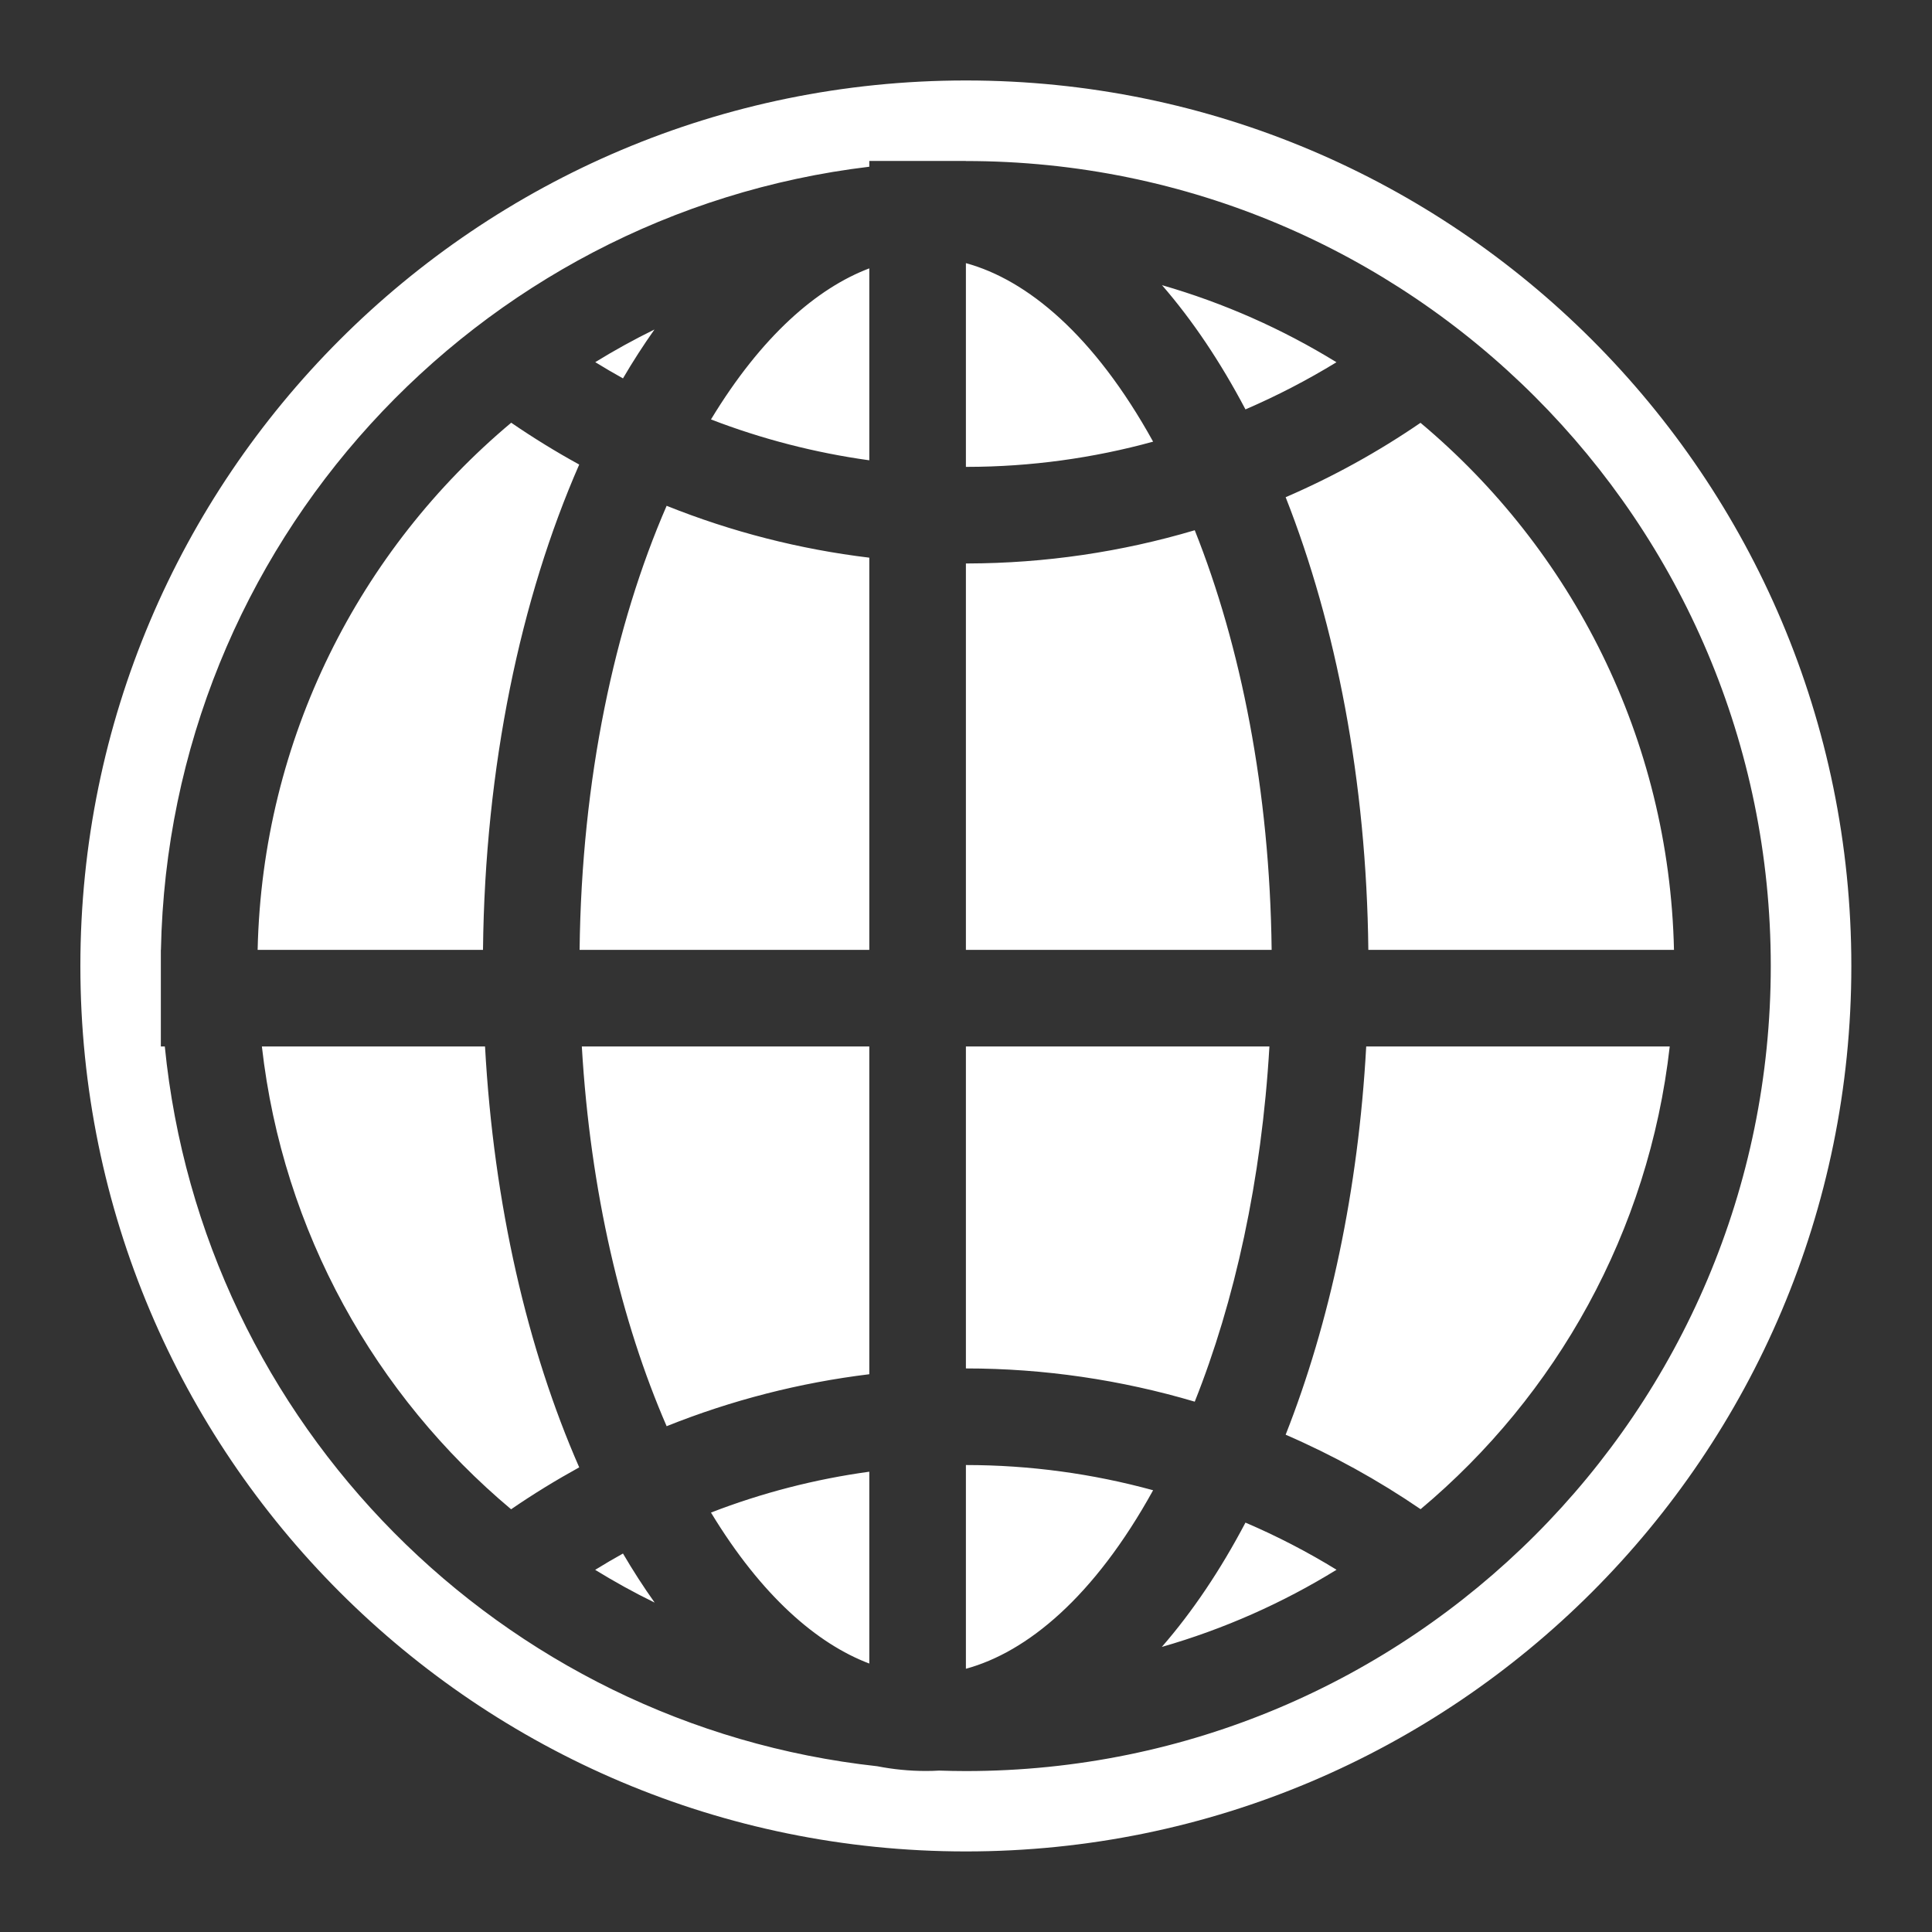 <svg width="20" height="20" viewBox="0 0 20 20" fill="none" xmlns="http://www.w3.org/2000/svg">
<rect x="0" y="0" width="20" height="20" fill="#333333" stroke="none"/>
<g id="Group 503">
<path id="Exclude" fill-rule="evenodd" clip-rule="evenodd" d="M9.999 19.166C15.061 19.166 19.165 15.062 19.165 10C19.165 4.937 15.061 0.833 9.999 0.833C4.936 0.833 0.832 4.937 0.832 10C0.832 15.062 4.936 19.166 9.999 19.166ZM13.141 10.833H9.999V14.166C10.807 14.166 11.604 14.284 12.368 14.51C12.78 13.477 13.06 12.22 13.141 10.833ZM11.937 15.427C11.31 15.255 10.658 15.166 9.999 15.166V17.275C10.63 17.103 11.325 16.535 11.937 15.427ZM8.999 14.226V10.833H6.023C6.111 12.336 6.433 13.686 6.901 14.764C7.572 14.495 8.277 14.314 8.999 14.226ZM7.36 15.658C7.887 15.454 8.437 15.312 8.999 15.235V17.221C8.46 17.017 7.885 16.524 7.36 15.658ZM5.996 15.19C5.461 13.97 5.111 12.472 5.021 10.833H2.711C2.928 12.752 3.886 14.446 5.291 15.624C5.519 15.467 5.755 15.323 5.996 15.19ZM6.161 16.251C6.256 16.192 6.352 16.136 6.449 16.082C6.554 16.261 6.663 16.43 6.777 16.59C6.565 16.487 6.36 16.373 6.161 16.251ZM12.893 15.762C13.218 15.901 13.533 16.064 13.836 16.25C13.278 16.594 12.671 16.864 12.027 17.049C12.344 16.685 12.635 16.252 12.893 15.762ZM14.706 15.623C14.264 15.321 13.796 15.063 13.309 14.852C13.764 13.698 14.061 12.323 14.143 10.833H17.285C17.068 12.752 16.111 14.446 14.706 15.623ZM13.164 9.833H9.999V5.833L10.017 5.833C10.819 5.831 11.61 5.714 12.368 5.489C12.845 6.685 13.145 8.182 13.164 9.833ZM8.999 9.833V5.773C8.277 5.686 7.572 5.505 6.901 5.236C6.364 6.471 6.02 8.063 6 9.833H8.999ZM7.36 4.342C7.887 4.545 8.437 4.687 8.999 4.765V2.778C8.46 2.982 7.885 3.475 7.36 4.342ZM9.999 2.724V4.833L10.015 4.833C10.669 4.832 11.315 4.743 11.937 4.572C11.325 3.465 10.63 2.896 9.999 2.724ZM12.029 2.952C12.345 3.316 12.635 3.748 12.893 4.238C13.218 4.098 13.532 3.935 13.835 3.75C13.278 3.407 12.671 3.137 12.029 2.952ZM14.705 4.377C14.264 4.679 13.796 4.937 13.309 5.147C13.831 6.472 14.146 8.087 14.165 9.833H17.329C17.28 7.642 16.271 5.689 14.705 4.377ZM5.292 4.376C5.52 4.532 5.755 4.677 5.996 4.809C5.39 6.192 5.02 7.935 5 9.833H2.667C2.716 7.642 3.726 5.688 5.292 4.376ZM6.775 3.411C6.565 3.514 6.36 3.627 6.162 3.749C6.256 3.807 6.352 3.863 6.449 3.917C6.553 3.739 6.662 3.571 6.775 3.411ZM1.666 9.833C1.749 5.644 4.922 2.214 8.999 1.726V1.666H9.582H9.999V1.667C14.601 1.667 18.331 5.398 18.331 10C18.331 14.603 14.6 18.334 9.998 18.334C9.906 18.334 9.814 18.332 9.722 18.329C9.676 18.332 9.629 18.333 9.582 18.333C9.413 18.333 9.245 18.316 9.081 18.284C5.183 17.857 2.094 14.742 1.706 10.833H1.665V10.106C1.665 10.07 1.665 10.036 1.665 10C1.665 9.965 1.665 9.93 1.665 9.895V9.833H1.666Z" fill="white"/>
</g>
</svg>
